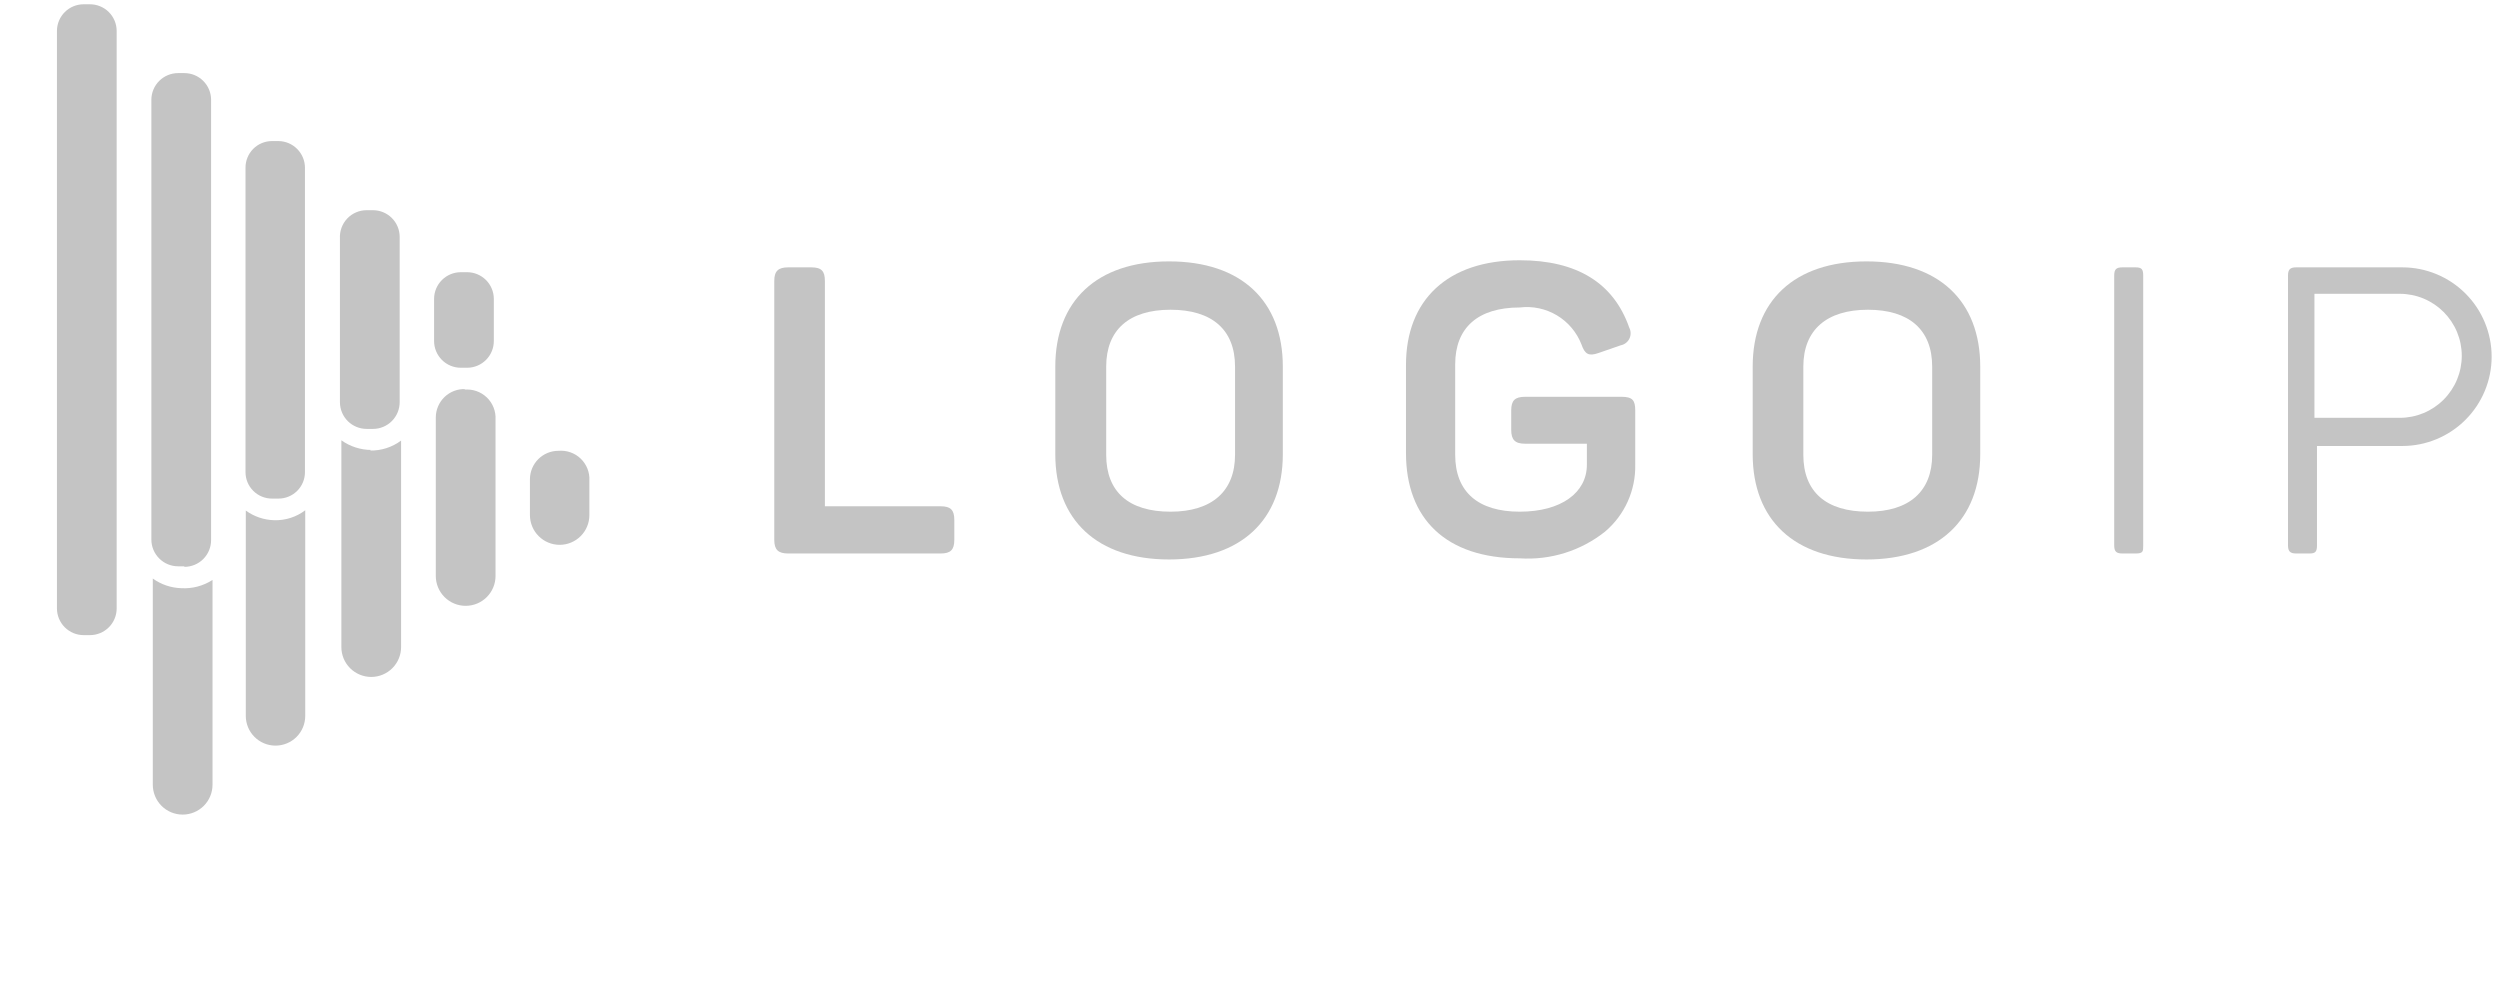 <svg width="117" height="47" viewBox="0 0 117 47" fill="none" xmlns="http://www.w3.org/2000/svg">
<g clip-path="url(#clip0_1_837)">
<path d="M37.967 12.512C38.446 12.512 38.605 12.685 38.605 13.151V23.694H44.023C44.489 23.694 44.662 23.867 44.662 24.332V25.264C44.662 25.73 44.489 25.903 44.023 25.903H36.888C36.422 25.903 36.236 25.73 36.236 25.264V13.151C36.236 12.685 36.422 12.512 36.888 12.512H37.967Z" fill="#C4C4C4"/>
<path d="M49.388 17.158C49.388 14.083 51.331 12.233 54.712 12.233C58.093 12.233 60.036 14.083 60.036 17.158V21.258C60.036 24.333 58.08 26.183 54.712 26.183C51.344 26.183 49.388 24.333 49.388 21.258V17.158ZM57.8 17.158C57.8 15.428 56.722 14.496 54.779 14.496C52.835 14.496 51.77 15.441 51.77 17.158V21.285C51.77 23.028 52.835 23.947 54.779 23.947C56.722 23.947 57.8 22.988 57.8 21.285V17.158Z" fill="#C4C4C4"/>
<path d="M75.89 18.57C76.409 18.57 76.529 18.743 76.529 19.209V21.738C76.543 22.333 76.423 22.925 76.179 23.468C75.935 24.012 75.572 24.494 75.118 24.879C73.989 25.778 72.565 26.224 71.124 26.13C67.677 26.13 65.8 24.28 65.8 21.205V17.079C65.8 14.044 67.743 12.18 71.124 12.18C73.787 12.18 75.517 13.232 76.249 15.335C76.29 15.414 76.312 15.501 76.313 15.59C76.314 15.679 76.295 15.768 76.256 15.848C76.218 15.928 76.16 15.998 76.09 16.052C76.019 16.106 75.937 16.143 75.85 16.16L74.812 16.52C74.359 16.679 74.173 16.586 74.013 16.12C73.792 15.552 73.389 15.073 72.865 14.759C72.342 14.446 71.73 14.316 71.124 14.39C69.168 14.39 68.103 15.335 68.103 17.052V21.285C68.103 23.029 69.181 23.947 71.124 23.947C73.068 23.947 74.266 23.055 74.266 21.751V20.766H71.377C70.898 20.766 70.725 20.579 70.725 20.114V19.209C70.725 18.743 70.898 18.57 71.377 18.57H75.89Z" fill="#C4C4C4"/>
<path d="M82.026 17.158C82.026 14.083 83.97 12.233 87.351 12.233C90.732 12.233 92.675 14.083 92.675 17.158V21.258C92.675 24.333 90.718 26.183 87.351 26.183C83.983 26.183 82.026 24.333 82.026 21.258V17.158ZM90.426 17.158C90.426 15.428 89.347 14.496 87.417 14.496C85.487 14.496 84.396 15.441 84.396 17.158V21.285C84.396 23.028 85.474 23.947 87.417 23.947C89.361 23.947 90.426 22.988 90.426 21.285V17.158Z" fill="#C4C4C4"/>
<path d="M98.945 12.898C98.945 12.605 99.038 12.512 99.331 12.512H99.943C100.236 12.512 100.302 12.605 100.302 12.898V25.517C100.302 25.81 100.302 25.903 99.943 25.903H99.331C99.038 25.903 98.945 25.81 98.945 25.517V12.898Z" fill="#C4C4C4"/>
<path d="M112.429 12.512C113.537 12.512 114.6 12.953 115.384 13.736C116.168 14.52 116.609 15.583 116.609 16.692C116.609 17.8 116.168 18.864 115.384 19.647C114.6 20.431 113.537 20.872 112.429 20.872H108.435V25.517C108.435 25.81 108.369 25.903 108.089 25.903H107.464C107.184 25.903 107.078 25.81 107.078 25.517V12.898C107.078 12.605 107.184 12.512 107.464 12.512H112.429ZM112.309 19.554C112.69 19.554 113.068 19.479 113.42 19.333C113.772 19.187 114.092 18.973 114.361 18.704C114.63 18.434 114.844 18.114 114.99 17.762C115.136 17.41 115.211 17.033 115.211 16.652C115.211 16.271 115.136 15.893 114.99 15.541C114.844 15.19 114.63 14.87 114.361 14.6C114.092 14.331 113.772 14.117 113.42 13.971C113.068 13.825 112.69 13.75 112.309 13.75H108.316V19.554H112.309Z" fill="#C4C4C4"/>
<path d="M14.285 23.88V33.504C14.285 33.873 14.139 34.227 13.878 34.488C13.617 34.749 13.263 34.895 12.894 34.895C12.526 34.895 12.172 34.749 11.911 34.488C11.65 34.227 11.503 33.873 11.503 33.504V23.894C11.891 24.176 12.355 24.334 12.835 24.346C13.357 24.361 13.869 24.197 14.285 23.88ZM26.132 21.098C25.779 21.098 25.441 21.238 25.191 21.488C24.942 21.738 24.801 22.076 24.801 22.429V24.107C24.801 24.476 24.948 24.829 25.209 25.09C25.47 25.351 25.823 25.498 26.192 25.498C26.561 25.498 26.915 25.351 27.176 25.09C27.437 24.829 27.583 24.476 27.583 24.107V22.496C27.594 22.305 27.563 22.114 27.493 21.936C27.423 21.759 27.315 21.598 27.178 21.465C27.04 21.332 26.875 21.231 26.695 21.168C26.515 21.105 26.323 21.081 26.132 21.098ZM8.482 27.527C8.003 27.513 7.539 27.355 7.151 27.075V36.725C7.151 37.096 7.298 37.452 7.56 37.714C7.822 37.976 8.178 38.123 8.548 38.123C8.919 38.123 9.275 37.976 9.537 37.714C9.799 37.452 9.946 37.096 9.946 36.725V27.142C9.511 27.422 8.998 27.558 8.482 27.527ZM21.793 18.21C21.613 18.201 21.432 18.229 21.263 18.291C21.094 18.354 20.939 18.451 20.808 18.575C20.678 18.7 20.574 18.85 20.503 19.016C20.432 19.182 20.395 19.36 20.395 19.541V26.955C20.395 27.326 20.543 27.681 20.805 27.944C21.067 28.206 21.422 28.353 21.793 28.353C22.164 28.353 22.519 28.206 22.781 27.944C23.043 27.681 23.191 27.326 23.191 26.955V19.634C23.201 19.442 23.17 19.25 23.099 19.071C23.029 18.892 22.92 18.731 22.781 18.598C22.641 18.465 22.475 18.364 22.293 18.301C22.111 18.239 21.918 18.217 21.726 18.236L21.793 18.21ZM17.374 21.058C16.872 21.055 16.384 20.897 15.976 20.606V30.283C15.976 30.654 16.123 31.009 16.385 31.271C16.648 31.533 17.003 31.681 17.374 31.681C17.744 31.681 18.1 31.533 18.362 31.271C18.624 31.009 18.771 30.654 18.771 30.283V20.619C18.349 20.934 17.834 21.098 17.307 21.085L17.374 21.058ZM5.46 28.473V1.438C5.457 1.108 5.323 0.793 5.089 0.561C4.855 0.33 4.538 0.2 4.209 0.2H3.916C3.586 0.2 3.27 0.33 3.036 0.561C2.802 0.793 2.668 1.108 2.665 1.438V28.473C2.665 28.805 2.797 29.123 3.031 29.357C3.266 29.592 3.584 29.724 3.916 29.724H4.209C4.541 29.724 4.859 29.592 5.094 29.357C5.328 29.123 5.46 28.805 5.46 28.473ZM8.628 26.503H8.335C8.004 26.503 7.685 26.371 7.451 26.136C7.216 25.901 7.084 25.583 7.084 25.251V4.659C7.088 4.329 7.221 4.015 7.455 3.783C7.69 3.551 8.006 3.421 8.335 3.421H8.628C8.958 3.421 9.274 3.551 9.508 3.783C9.743 4.015 9.876 4.329 9.879 4.659V25.278C9.879 25.61 9.748 25.928 9.513 26.163C9.278 26.397 8.96 26.529 8.628 26.529V26.503ZM13.034 23.334H12.728C12.4 23.334 12.085 23.204 11.853 22.972C11.62 22.74 11.49 22.425 11.49 22.097V7.854C11.488 7.69 11.519 7.528 11.581 7.376C11.642 7.224 11.733 7.086 11.848 6.97C11.963 6.853 12.1 6.761 12.251 6.698C12.402 6.635 12.564 6.602 12.728 6.602H13.034C13.364 6.606 13.679 6.739 13.91 6.974C14.142 7.208 14.272 7.524 14.272 7.854V22.097C14.272 22.425 14.142 22.74 13.909 22.972C13.677 23.204 13.363 23.334 13.034 23.334ZM17.44 20.073H17.161C16.831 20.073 16.515 19.943 16.28 19.712C16.046 19.48 15.913 19.165 15.909 18.835V11.168C15.899 10.997 15.923 10.826 15.981 10.665C16.039 10.504 16.129 10.356 16.246 10.231C16.364 10.106 16.505 10.007 16.663 9.939C16.82 9.871 16.989 9.837 17.161 9.837H17.453C17.785 9.837 18.104 9.969 18.338 10.203C18.573 10.438 18.705 10.756 18.705 11.088V18.809C18.706 18.974 18.675 19.138 18.613 19.292C18.551 19.445 18.459 19.584 18.343 19.702C18.227 19.82 18.088 19.913 17.935 19.977C17.783 20.041 17.619 20.073 17.453 20.073H17.44ZM21.86 17.211H21.567C21.235 17.211 20.916 17.08 20.682 16.845C20.447 16.61 20.315 16.292 20.315 15.96V13.977C20.319 13.647 20.452 13.332 20.686 13.101C20.921 12.869 21.237 12.739 21.567 12.739H21.86C22.189 12.739 22.505 12.869 22.74 13.101C22.974 13.332 23.107 13.647 23.111 13.977V15.96C23.111 16.29 22.981 16.606 22.749 16.84C22.517 17.075 22.202 17.208 21.873 17.211H21.86Z" fill="#C4C4C4"/>
</g>
<defs>
<clipPath id="clip0_1_837">
<rect width="116" height="47" fill="white" transform="translate(0.939)"/>
</clipPath>
</defs>
</svg>
